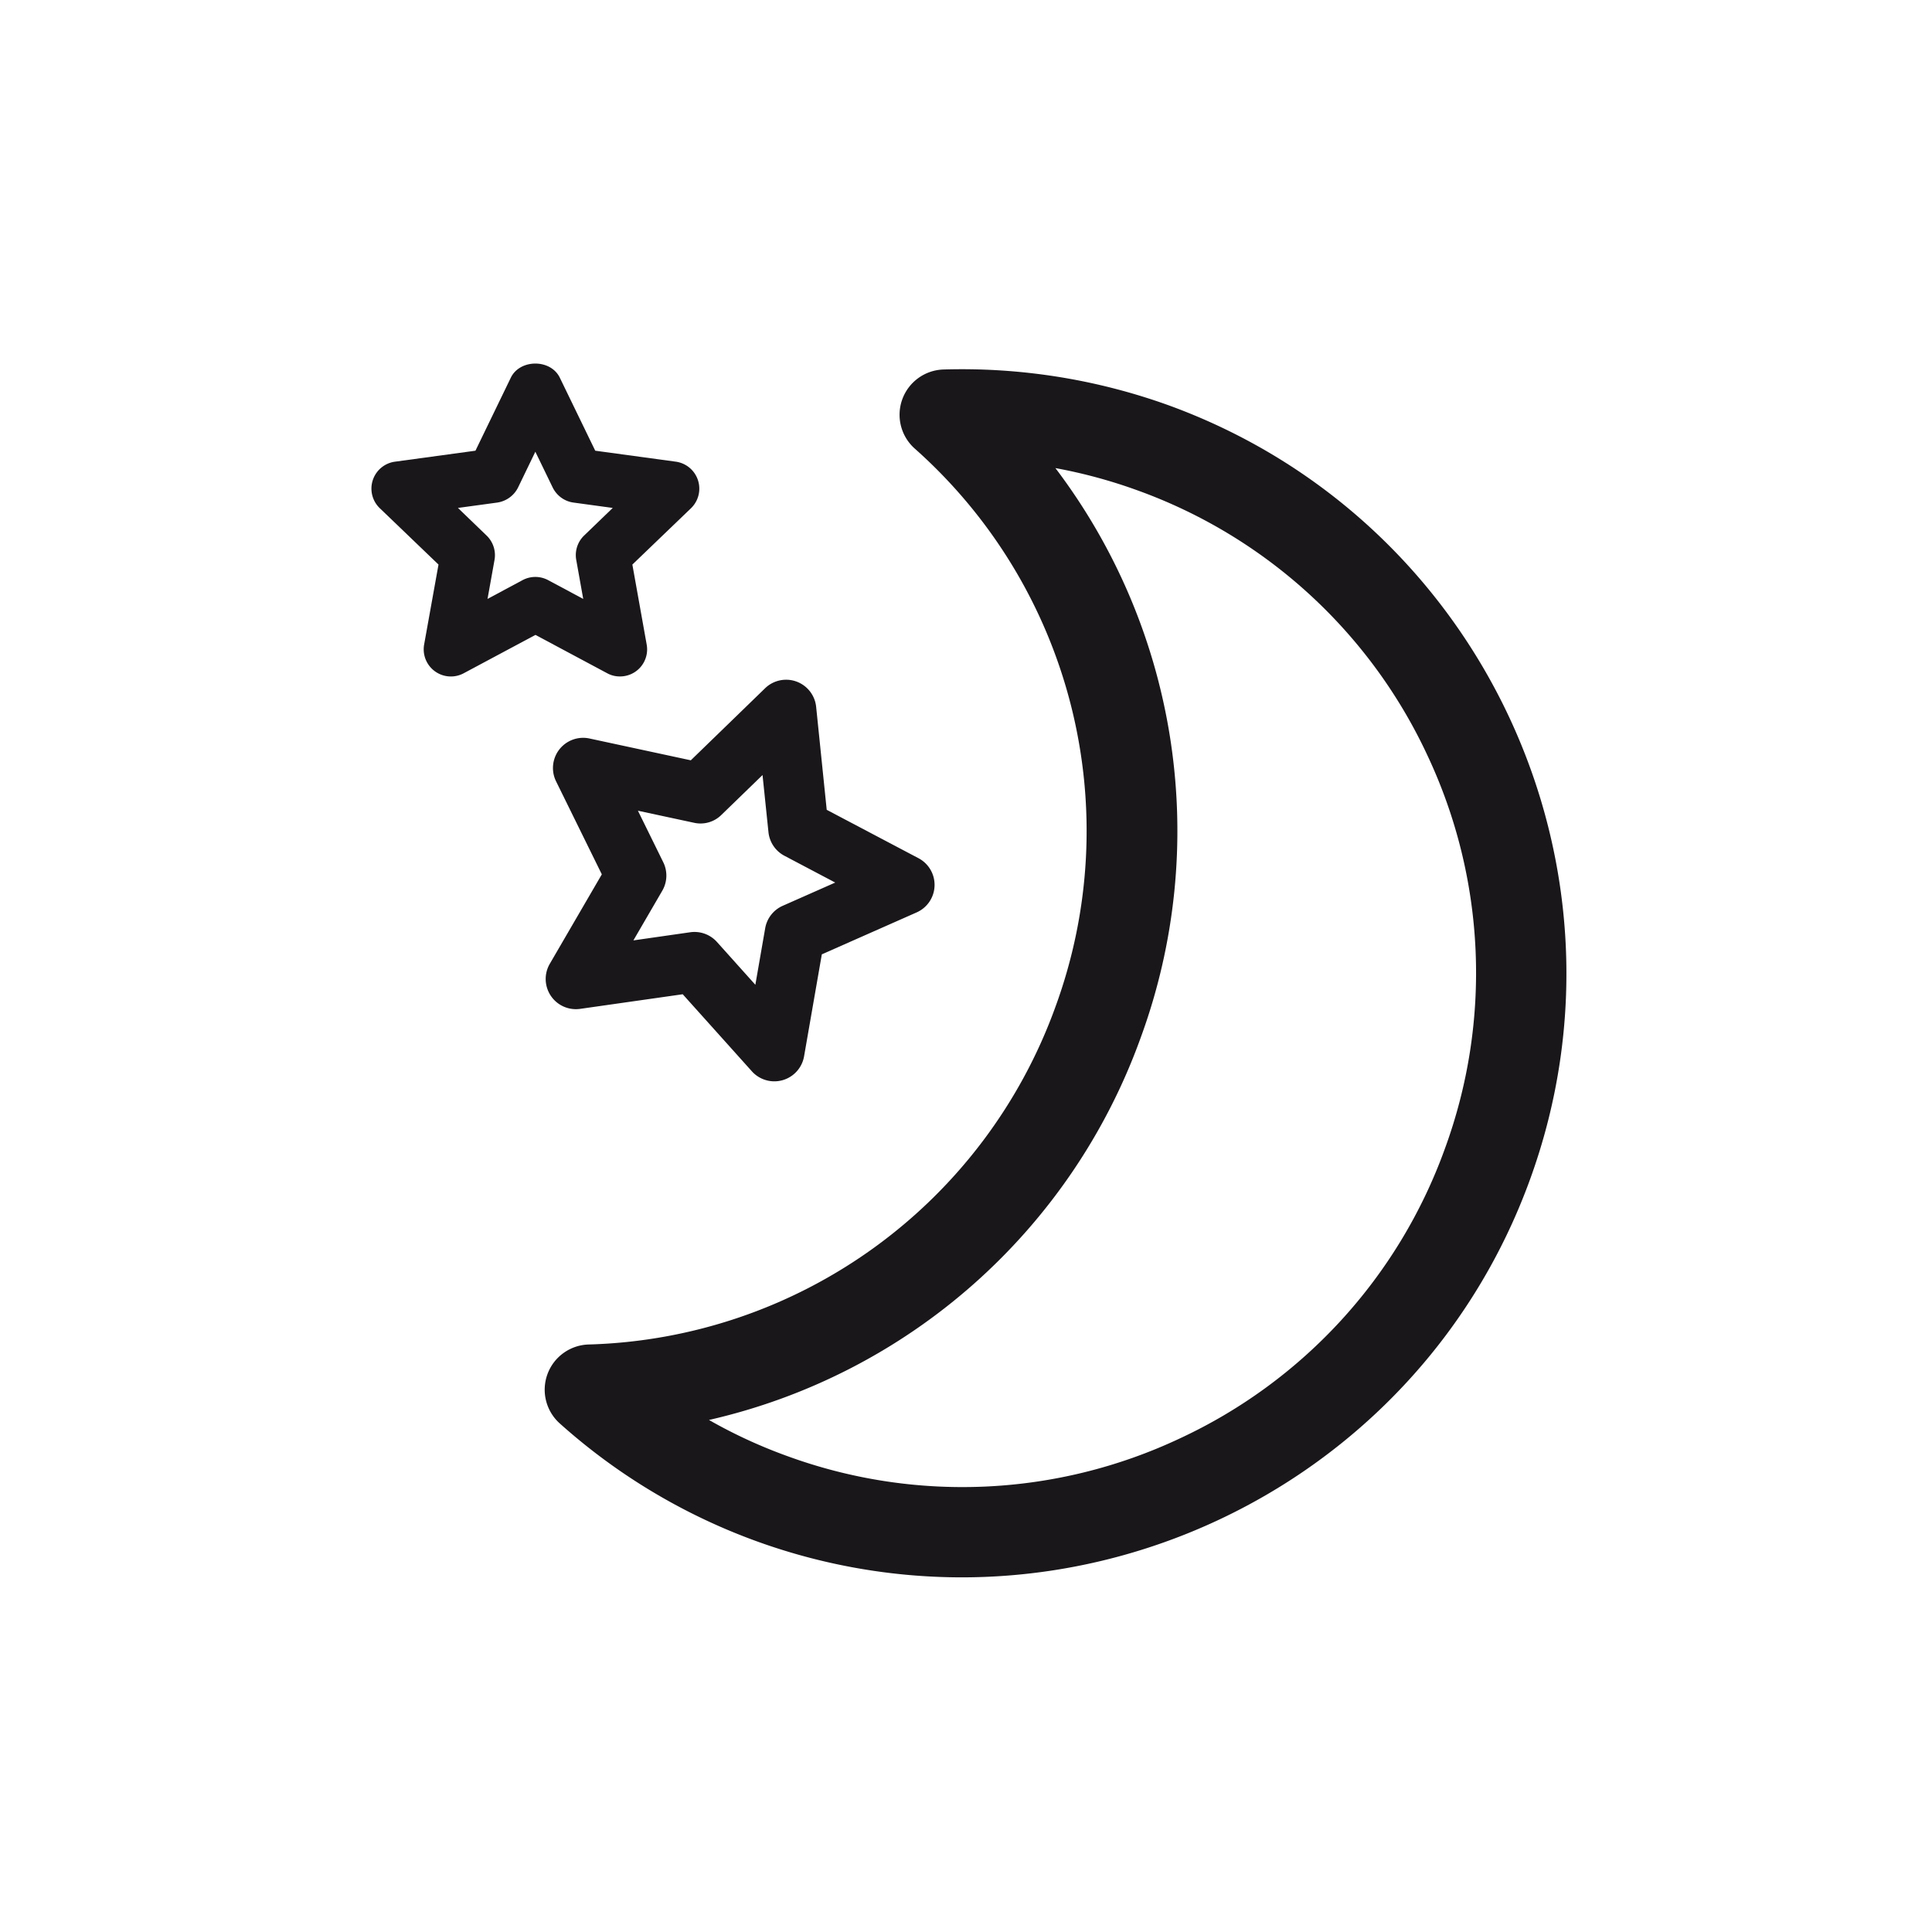 <svg xmlns="http://www.w3.org/2000/svg" xml:space="preserve" x="0" y="0" viewBox="0 0 32 32"><g fill="#1A171B"><path d="M9.765 12.232a.5.5 0 0 0-.555.709l.758 1.541-.862 1.482a.5.5 0 0 0 .503.746l1.699-.242 1.146 1.277a.5.5 0 0 0 .864-.249l.294-1.689 1.569-.694a.499.499 0 0 0 .031-.899l-1.519-.801-.175-1.705a.5.5 0 0 0-.845-.309l-1.231 1.194zm2.182 1.267.683-.662.098.945a.5.5 0 0 0 .264.392l.842.444-.87.385a.5.5 0 0 0-.29.371l-.163.937-.636-.709a.5.5 0 0 0-.442-.161l-.942.135.478-.822a.5.5 0 0 0 .017-.472l-.42-.854.931.2a.49.49 0 0 0 .45-.129M10.267 11.204a.448.448 0 0 0 .444-.529l-.237-1.324.971-.933a.451.451 0 0 0-.25-.771l-1.336-.182-.587-1.21c-.152-.312-.66-.31-.811 0l-.586 1.21-1.334.182a.45.45 0 0 0-.25.771l.972.933-.238 1.324a.45.45 0 0 0 .656.476l1.188-.635 1.188.635a.43.43 0 0 0 .21.053M9.66 9.92l-.581-.311a.45.45 0 0 0-.424 0l-.58.311.116-.647a.45.45 0 0 0-.132-.403l-.474-.457.652-.089a.46.46 0 0 0 .344-.25l.286-.592.287.592c.067.136.196.23.344.25l.651.089-.473.456a.45.45 0 0 0-.132.403z"/><path d="M19.359 6.714a10.1 10.1 0 0 0-3.732-.594.75.75 0 0 0-.682.493.75.75 0 0 0 .205.816 8.47 8.47 0 0 1 2.33 9.251 8.47 8.47 0 0 1-7.731 5.589.75.75 0 0 0-.682.493.75.75 0 0 0 .205.815 9.983 9.983 0 0 0 6.654 2.549c4.09 0 7.937-2.526 9.414-6.585 1.889-5.185-.795-10.939-5.981-12.827m4.572 12.314a8.45 8.45 0 0 1-4.398 4.801 8.45 8.45 0 0 1-6.505.284 8.3 8.3 0 0 1-1.285-.594 9.95 9.95 0 0 0 7.148-6.325 9.95 9.95 0 0 0-1.41-9.441q.697.128 1.365.371a8.46 8.46 0 0 1 4.802 4.399 8.46 8.46 0 0 1 .283 6.505"/></g></svg>